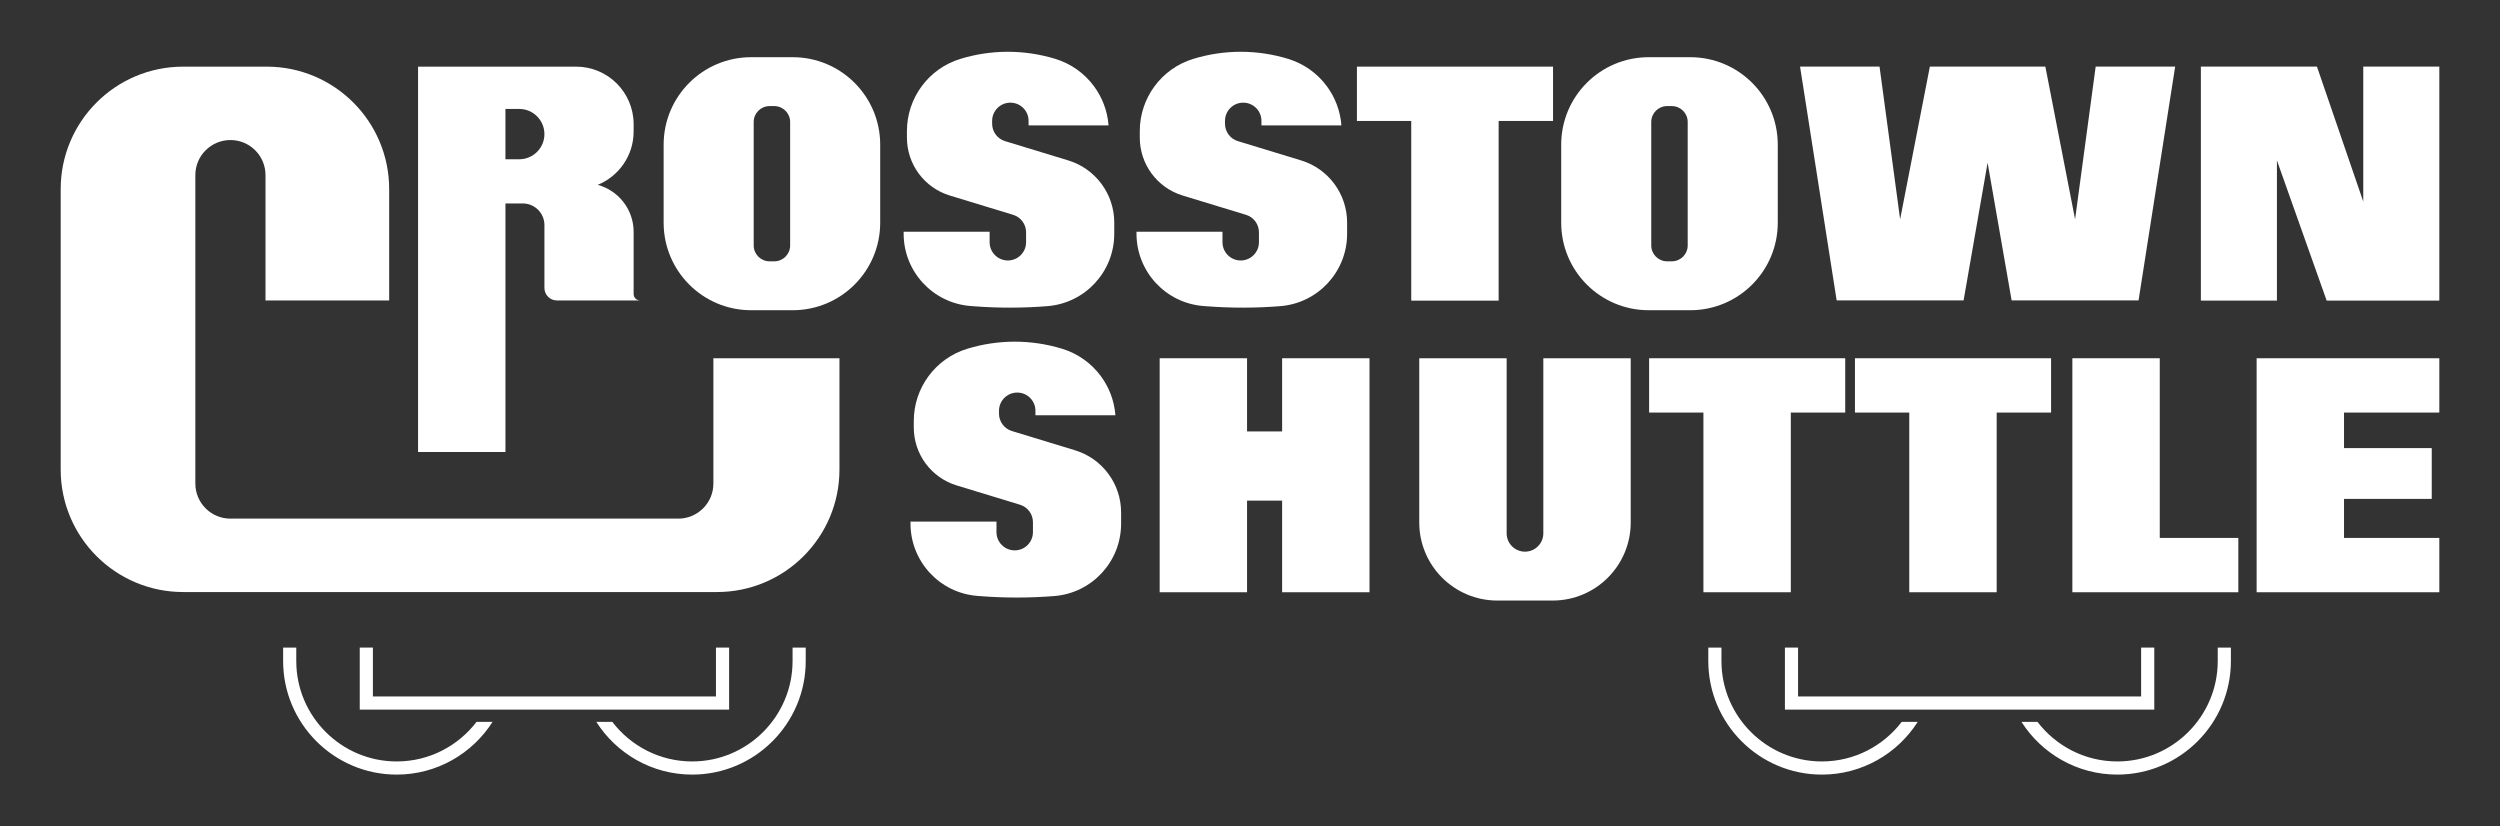 <?xml version="1.0" encoding="UTF-8"?>
<svg id="Layer_4" data-name="Layer 4" xmlns="http://www.w3.org/2000/svg" viewBox="0 0 3000 991.65">
  <rect x="0" y="0" width="3000" height="991.65" fill="#333333" stroke="none"/>
  <g>
    <path d="M2661.29,777.09v16.15c0,66.44-54.05,120.5-120.5,120.5-39.01,0-73.74-18.63-95.78-47.46h-19.23c24.21,37.99,66.72,63.24,115.01,63.24,75.16,0,136.28-61.14,136.28-136.28v-16.15h-15.78Z" style="fill: white; stroke-width: 0px;"/>
    <polygon points="2585.13 851.54 2585.13 777.09 2569.35 777.09 2569.35 835.75 2428.04 835.75 2411.3 835.75 2315.72 835.75 2298.98 835.75 2157.67 835.75 2157.67 777.09 2141.89 777.09 2141.89 851.54 2291.65 851.54 2309.41 851.54 2417.62 851.54 2435.37 851.54 2585.13 851.54" style="fill: white; stroke-width: 0px;"/>
    <path d="M2186.24,913.74c-66.45,0-120.5-54.06-120.5-120.5v-16.15h-15.78v16.15c0,75.15,61.13,136.28,136.28,136.28,48.29,0,90.8-25.25,115.01-63.24h-19.23c-22.04,28.83-56.77,47.46-95.78,47.46Z" style="fill: white; stroke-width: 0px;"/>
  </g>
  <g>
    <path d="M951.09,777.09v16.15c0,66.44-54.05,120.5-120.5,120.5-39.01,0-73.74-18.63-95.78-47.46h-19.23c24.21,37.99,66.72,63.24,115.01,63.24,75.16,0,136.28-61.14,136.28-136.28v-16.15h-15.78Z" style="fill: white; stroke-width: 0px;"/>
    <polygon points="874.93 851.54 874.93 777.09 859.15 777.09 859.15 835.75 717.84 835.75 701.1 835.75 605.52 835.75 588.78 835.75 447.47 835.75 447.47 777.09 431.69 777.09 431.69 851.54 581.45 851.54 599.2 851.54 707.41 851.54 725.17 851.54 874.93 851.54" style="fill: white; stroke-width: 0px;"/>
    <path d="M476.03,913.74c-66.45,0-120.5-54.06-120.5-120.5v-16.15h-15.78v16.15c0,75.15,61.13,136.28,136.28,136.28,48.29,0,90.8-25.25,115.01-63.24h-19.23c-22.04,28.83-56.77,47.46-95.78,47.46Z" style="fill: white; stroke-width: 0px;"/>
  </g>
  <g>
    <polygon points="1538.55 517.72 1496.46 517.72 1496.46 429.9 1391.6 429.9 1391.6 710.7 1496.46 710.7 1496.46 600.75 1538.55 600.75 1538.55 710.7 1643.4 710.7 1643.4 429.9 1538.55 429.9 1538.55 517.72" style="fill: white; stroke-width: 0px;"/>
    <path d="M1851.99,639.98c0,6.08-2.46,11.59-6.44,15.56-3.98,4-9.5,6.46-15.57,6.46-12.15,0-22-9.86-22-22.01v-210.08h-104.87v197.06c0,51.75,41.94,93.69,93.69,93.69h66.37c51.75,0,93.69-41.94,93.69-93.69v-197.06h-104.87v210.08Z" style="fill: white; stroke-width: 0px;"/>
    <polygon points="2044.11 429.9 1978.94 429.9 1978.94 495.08 2044.11 495.08 2044.11 710.7 2148.98 710.7 2148.98 495.08 2214.27 495.08 2214.27 429.9 2148.98 429.9 2044.11 429.9" style="fill: white; stroke-width: 0px;"/>
    <polygon points="2291.13 429.9 2225.94 429.9 2225.94 495.08 2291.13 495.08 2291.13 710.7 2396 710.7 2396 495.08 2461.29 495.08 2461.29 429.9 2396 429.9 2291.13 429.9" style="fill: white; stroke-width: 0px;"/>
    <polygon points="2591.71 429.9 2486.84 429.9 2486.84 710.7 2531.62 710.7 2591.71 710.7 2686 710.7 2686 645.51 2591.71 645.51 2591.71 429.9" style="fill: white; stroke-width: 0px;"/>
    <polygon points="2772.8 429.9 2707.95 429.9 2707.95 710.7 2772.8 710.7 2812.82 710.7 2927.18 710.7 2927.18 645.51 2812.82 645.51 2812.82 598.68 2918.09 598.68 2918.09 537.71 2812.82 537.71 2812.82 495.08 2927.18 495.08 2927.18 429.9 2812.82 429.9 2772.8 429.9" style="fill: white; stroke-width: 0px;"/>
    <polygon points="2835.92 79.96 2835.92 241.89 2780.35 79.96 2641.05 79.96 2641.05 360.76 2732.31 360.76 2732.31 192.5 2792.01 360.76 2927.18 360.76 2927.18 79.96 2835.92 79.96" style="fill: white; stroke-width: 0px;"/>
    <polygon points="2356.31 360.51 2385.12 195.23 2413.95 360.51 2566.26 360.51 2610.19 79.96 2514.8 79.96 2490.1 263.16 2454.43 79.96 2385.12 79.96 2315.83 79.96 2280.15 263.16 2255.45 79.96 2160.07 79.96 2203.99 360.51 2356.31 360.51" style="fill: white; stroke-width: 0px;"/>
    <path d="M2133.32,267.27v-93.65c0-57.98-47-104.98-104.98-104.98h-49.92c-57.97,0-104.97,47-104.97,104.98v93.65c0,57.98,47,104.99,104.97,104.99h49.92c57.98,0,104.98-47,104.98-104.99ZM2025.24,294.55c0,10.52-8.52,19.04-19.04,19.04h-5.66c-10.52,0-19.04-8.52-19.04-19.04v-148.2c0-10.52,8.52-19.04,19.04-19.04h5.66c10.52,0,19.04,8.52,19.04,19.04v148.2Z" style="fill: white; stroke-width: 0px;"/>
    <polygon points="1798.36 360.76 1798.36 145.15 1863.65 145.15 1863.65 79.96 1798.36 79.96 1693.49 79.96 1628.32 79.96 1628.32 145.15 1693.49 145.15 1693.49 360.76 1798.36 360.76" style="fill: white; stroke-width: 0px;"/>
    <path d="M856.06,580.26c0,23.25-18.85,42.1-42.1,42.1H276.52c-23.25,0-42.11-18.85-42.11-42.1V210.15c0-23.25,18.86-42.1,42.11-42.1,11.63,0,22.15,4.71,29.77,12.34,7.61,7.61,12.32,18.14,12.32,29.76v150.37h148.4v-133.59c0-81.17-65.79-146.96-146.96-146.96h-100.26c-81.16,0-146.96,65.79-146.96,146.96v336.55c0,81.17,65.81,146.96,146.96,146.96h640.6c81.17,0,146.96-65.79,146.96-146.96v-133.58h-151.29v150.36Z" style="fill: white; stroke-width: 0px;"/>
    <path d="M606.53,244.13h20.78c14.36,0,26,11.63,26,25.99v75.43c0,8.26,6.69,14.97,14.97,14.97h99.79c-2.14,0-4.06-.87-5.46-2.26-1.39-1.39-2.26-3.33-2.26-5.46v-74.54c0-26.97-18.27-49.7-43.11-56.44,25.28-10.27,43.11-35.07,43.11-64.03v-8.75c0-38.15-30.93-69.07-69.08-69.07h-189.6v462.46h104.87V244.13ZM606.53,130.74h16.58c16.68,0,30.19,13.52,30.19,30.19,0,8.32-3.38,15.87-8.85,21.34-5.46,5.46-13.01,8.84-21.34,8.84h-16.58v-60.38Z" style="fill: white; stroke-width: 0px;"/>
    <path d="M951.26,68.64h-49.92c-57.97,0-104.97,47-104.97,104.98v93.65c0,57.98,47,104.99,104.97,104.99h49.92c57.98,0,104.98-47,104.98-104.99v-93.65c0-57.98-47-104.98-104.98-104.98ZM948.17,294.55c0,10.52-8.52,19.04-19.04,19.04h-5.66c-10.52,0-19.04-8.52-19.04-19.04v-148.2c0-10.52,8.52-19.04,19.04-19.04h5.66c10.52,0,19.04,8.52,19.04,19.04v148.2Z" style="fill: white; stroke-width: 0px;"/>
    <path d="M1447.26,367.46c29.68,2.31,59.5,2.29,89.18-.09,45.23-3.63,80.09-41.4,80.09-86.78v-13.55c0-34.28-22.41-64.56-55.22-74.55l-75.83-23.12c-9.21-2.8-15.49-11.3-15.49-20.92v-3.38c0-12.07,9.78-21.87,21.87-21.87,6.04,0,11.51,2.45,15.47,6.4,3.96,3.96,6.4,9.43,6.4,15.47v5.41h95.96c-1.3-17.35-7.54-33.57-17.49-47.03-11.26-15.22-27.28-26.92-46.3-32.76-18.58-5.69-37.81-8.55-57.05-8.55s-38.45,2.85-57.05,8.55c-38.06,11.67-64.05,46.82-64.05,86.63v7.86c0,31.94,20.88,60.14,51.45,69.45l47.78,14.57,28.26,8.61c9.21,2.8,15.49,11.3,15.49,20.92v11.97c0,12.07-9.8,21.87-21.87,21.87h-.01c-12.09,0-21.87-9.8-21.87-21.87v-12.61h-103.17v2.33c0,45.45,34.96,83.26,80.27,86.8l3.18.25Z" style="fill: white; stroke-width: 0px;"/>
    <path d="M1290.12,540.36l-75.84-23.12c-9.21-2.8-15.49-11.3-15.49-20.91v-3.39c0-12.07,9.8-21.87,21.87-21.87,6.05,0,11.51,2.45,15.47,6.4s6.4,9.43,6.4,15.47v5.41h95.96c-1.3-17.35-7.54-33.57-17.49-47.03-11.26-15.22-27.28-26.92-46.3-32.76-18.58-5.69-37.81-8.55-57.05-8.55s-38.45,2.85-57.05,8.55c-38.06,11.67-64.05,46.82-64.05,86.63v7.86c0,31.94,20.88,60.14,51.45,69.46l47.78,14.56,28.26,8.61c9.21,2.8,15.49,11.3,15.49,20.92v11.97c0,12.09-9.78,21.87-21.87,21.87h-.01c-12.07,0-21.87-9.78-21.87-21.87v-12.61h-103.17v2.33c0,45.45,34.96,83.26,80.27,86.8l3.18.25c29.68,2.31,59.5,2.29,89.18-.09,45.23-3.63,80.09-41.4,80.09-86.78v-13.55c0-34.28-22.41-64.55-55.21-74.55Z" style="fill: white; stroke-width: 0px;"/>
    <path d="M1164.65,367.21l3.18.25c29.68,2.31,59.5,2.29,89.18-.09,45.23-3.63,80.09-41.4,80.09-86.78v-13.55c0-34.28-22.41-64.56-55.21-74.55l-75.84-23.12c-9.21-2.8-15.49-11.3-15.49-20.92v-3.38c0-12.07,9.8-21.87,21.87-21.87,6.04,0,11.51,2.45,15.47,6.4s6.4,9.43,6.4,15.47v5.41h95.96c-1.3-17.35-7.54-33.57-17.49-47.03-11.26-15.22-27.28-26.92-46.3-32.76-18.58-5.69-37.81-8.55-57.05-8.55s-38.45,2.85-57.05,8.55c-38.06,11.67-64.05,46.82-64.05,86.63v7.86c0,31.94,20.88,60.14,51.45,69.45l47.78,14.57,28.26,8.61c9.21,2.8,15.49,11.3,15.49,20.92v11.97c0,12.07-9.8,21.87-21.87,21.87h-.01c-12.07,0-21.87-9.8-21.87-21.87v-12.61h-103.17v2.33c0,45.45,34.96,83.26,80.27,86.8Z" style="fill: white; stroke-width: 0px;"/>
  </g>
</svg>
